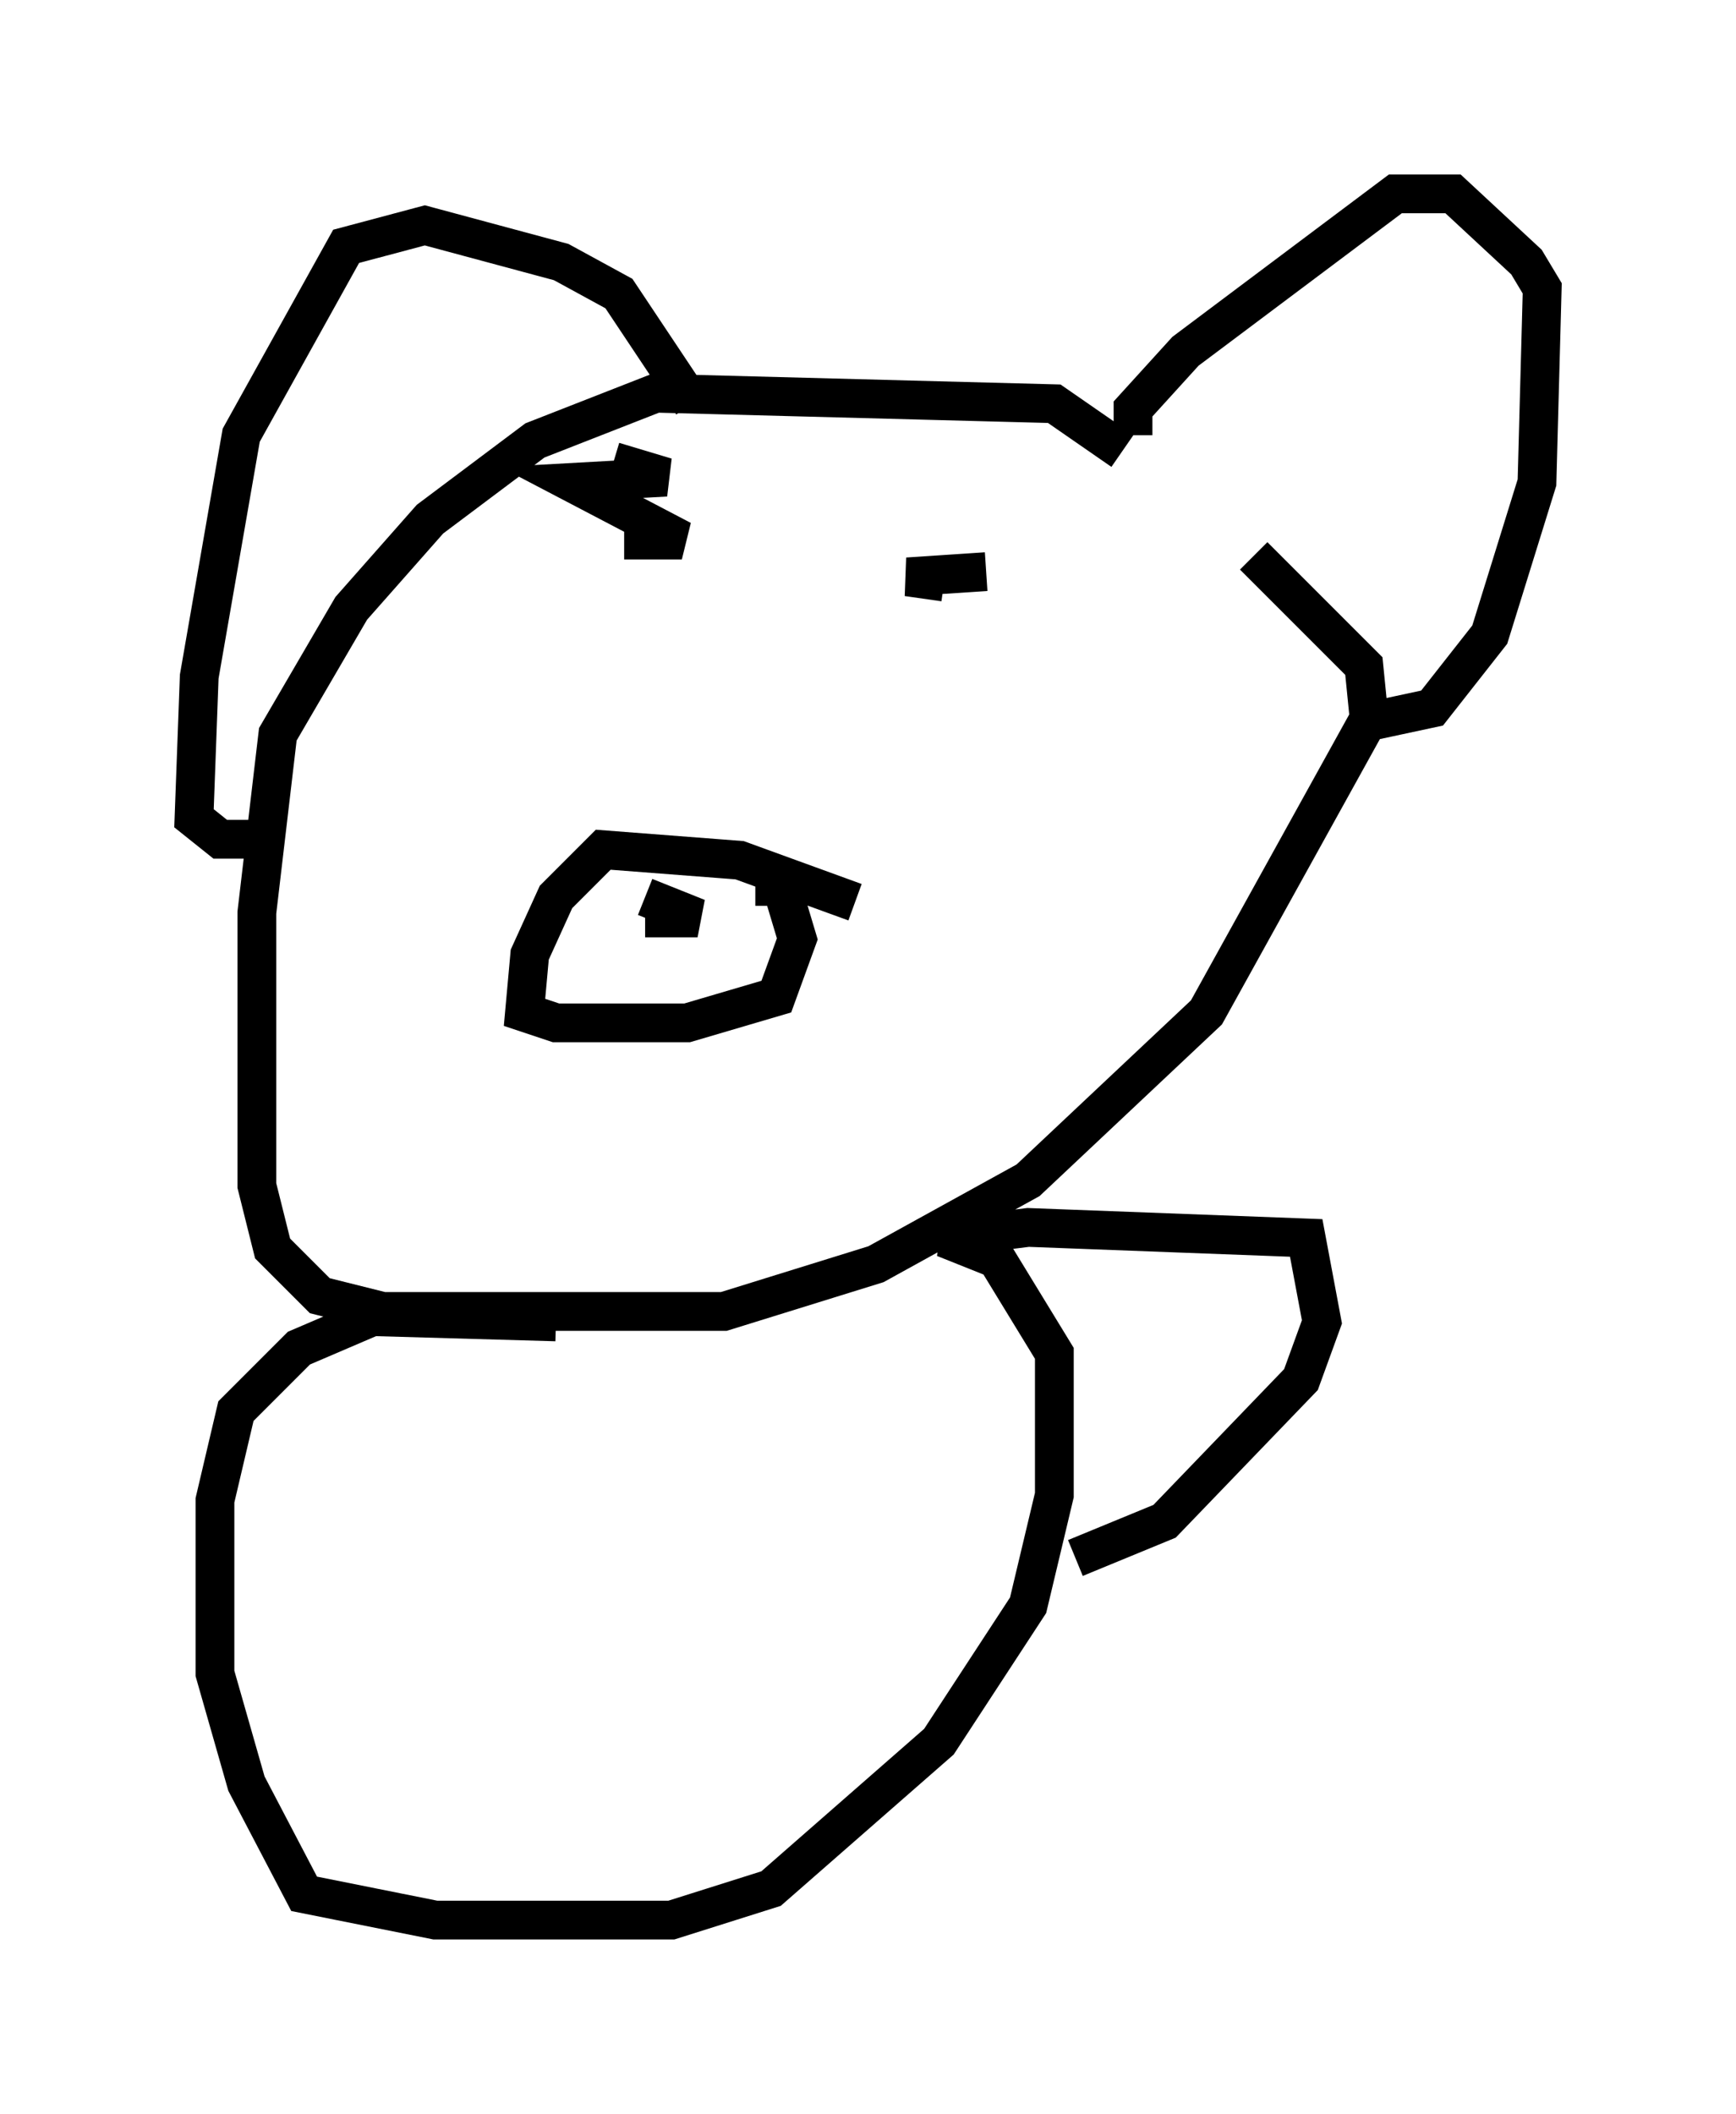 <?xml version="1.0" encoding="utf-8" ?>
<svg baseProfile="full" height="54.519" version="1.1" width="44.776" xmlns="http://www.w3.org/2000/svg" xmlns:ev="http://www.w3.org/2001/xml-events" xmlns:xlink="http://www.w3.org/1999/xlink"><defs /><rect fill="white" height="54.519" width="44.776" x="0" y="0" /><path d="M33.416, 16.231 m-4.465, -4.601 l-1.759, -1.218 -10.284, -0.271 l-3.112, 1.218 -2.706, 2.03 l-2.03, 2.3 -1.894, 3.248 l-0.541, 4.601 0.0, 7.036 l0.406, 1.624 1.218, 1.218 l1.624, 0.406 8.796, 0.0 l3.924, -1.218 3.924, -2.165 l4.601, -4.33 4.195, -7.578 l-0.135, -1.353 -2.842, -2.842 m-3.112, -3.112 l0.0, -0.677 1.353, -1.488 l5.413, -4.059 1.488, 0.0 l1.894, 1.759 0.406, 0.677 l-0.135, 5.007 -1.218, 3.924 l-1.488, 1.894 -1.894, 0.406 m-17.185, -8.254 l-1.894, -2.842 -1.488, -0.812 l-3.518, -0.947 -2.03, 0.541 l-2.706, 4.871 -1.083, 6.225 l-0.135, 3.654 0.677, 0.541 l1.353, 0.0 m15.02, 1.624 l-2.977, -1.083 -3.518, -0.271 l-1.218, 1.218 -0.677, 1.488 l-0.135, 1.488 0.812, 0.271 l3.383, 0.0 2.3, -0.677 l0.541, -1.488 -0.406, -1.353 l-0.677, 0.0 m-2.842, 0.271 l1.353, 0.541 -1.353, 0.0 m8.796, -8.931 l-2.03, 0.135 0.947, 0.135 m-8.525, -3.112 l1.353, 0.406 -2.436, 0.135 l2.842, 1.488 -1.488, 0.0 m-1.759, 20.162 l-4.736, -0.135 -1.894, 0.812 l-1.624, 1.624 -0.541, 2.3 l0.0, 4.465 0.812, 2.842 l1.488, 2.842 3.383, 0.677 l6.089, 0.0 2.571, -0.812 l4.33, -3.789 2.3, -3.518 l0.677, -2.842 0.0, -3.654 l-1.488, -2.436 -1.353, -0.541 l2.165, -0.271 7.172, 0.271 l0.406, 2.165 -0.541, 1.488 l-3.518, 3.654 -2.3, 0.947 " fill="none" stroke="black" stroke-width="1" /></svg>